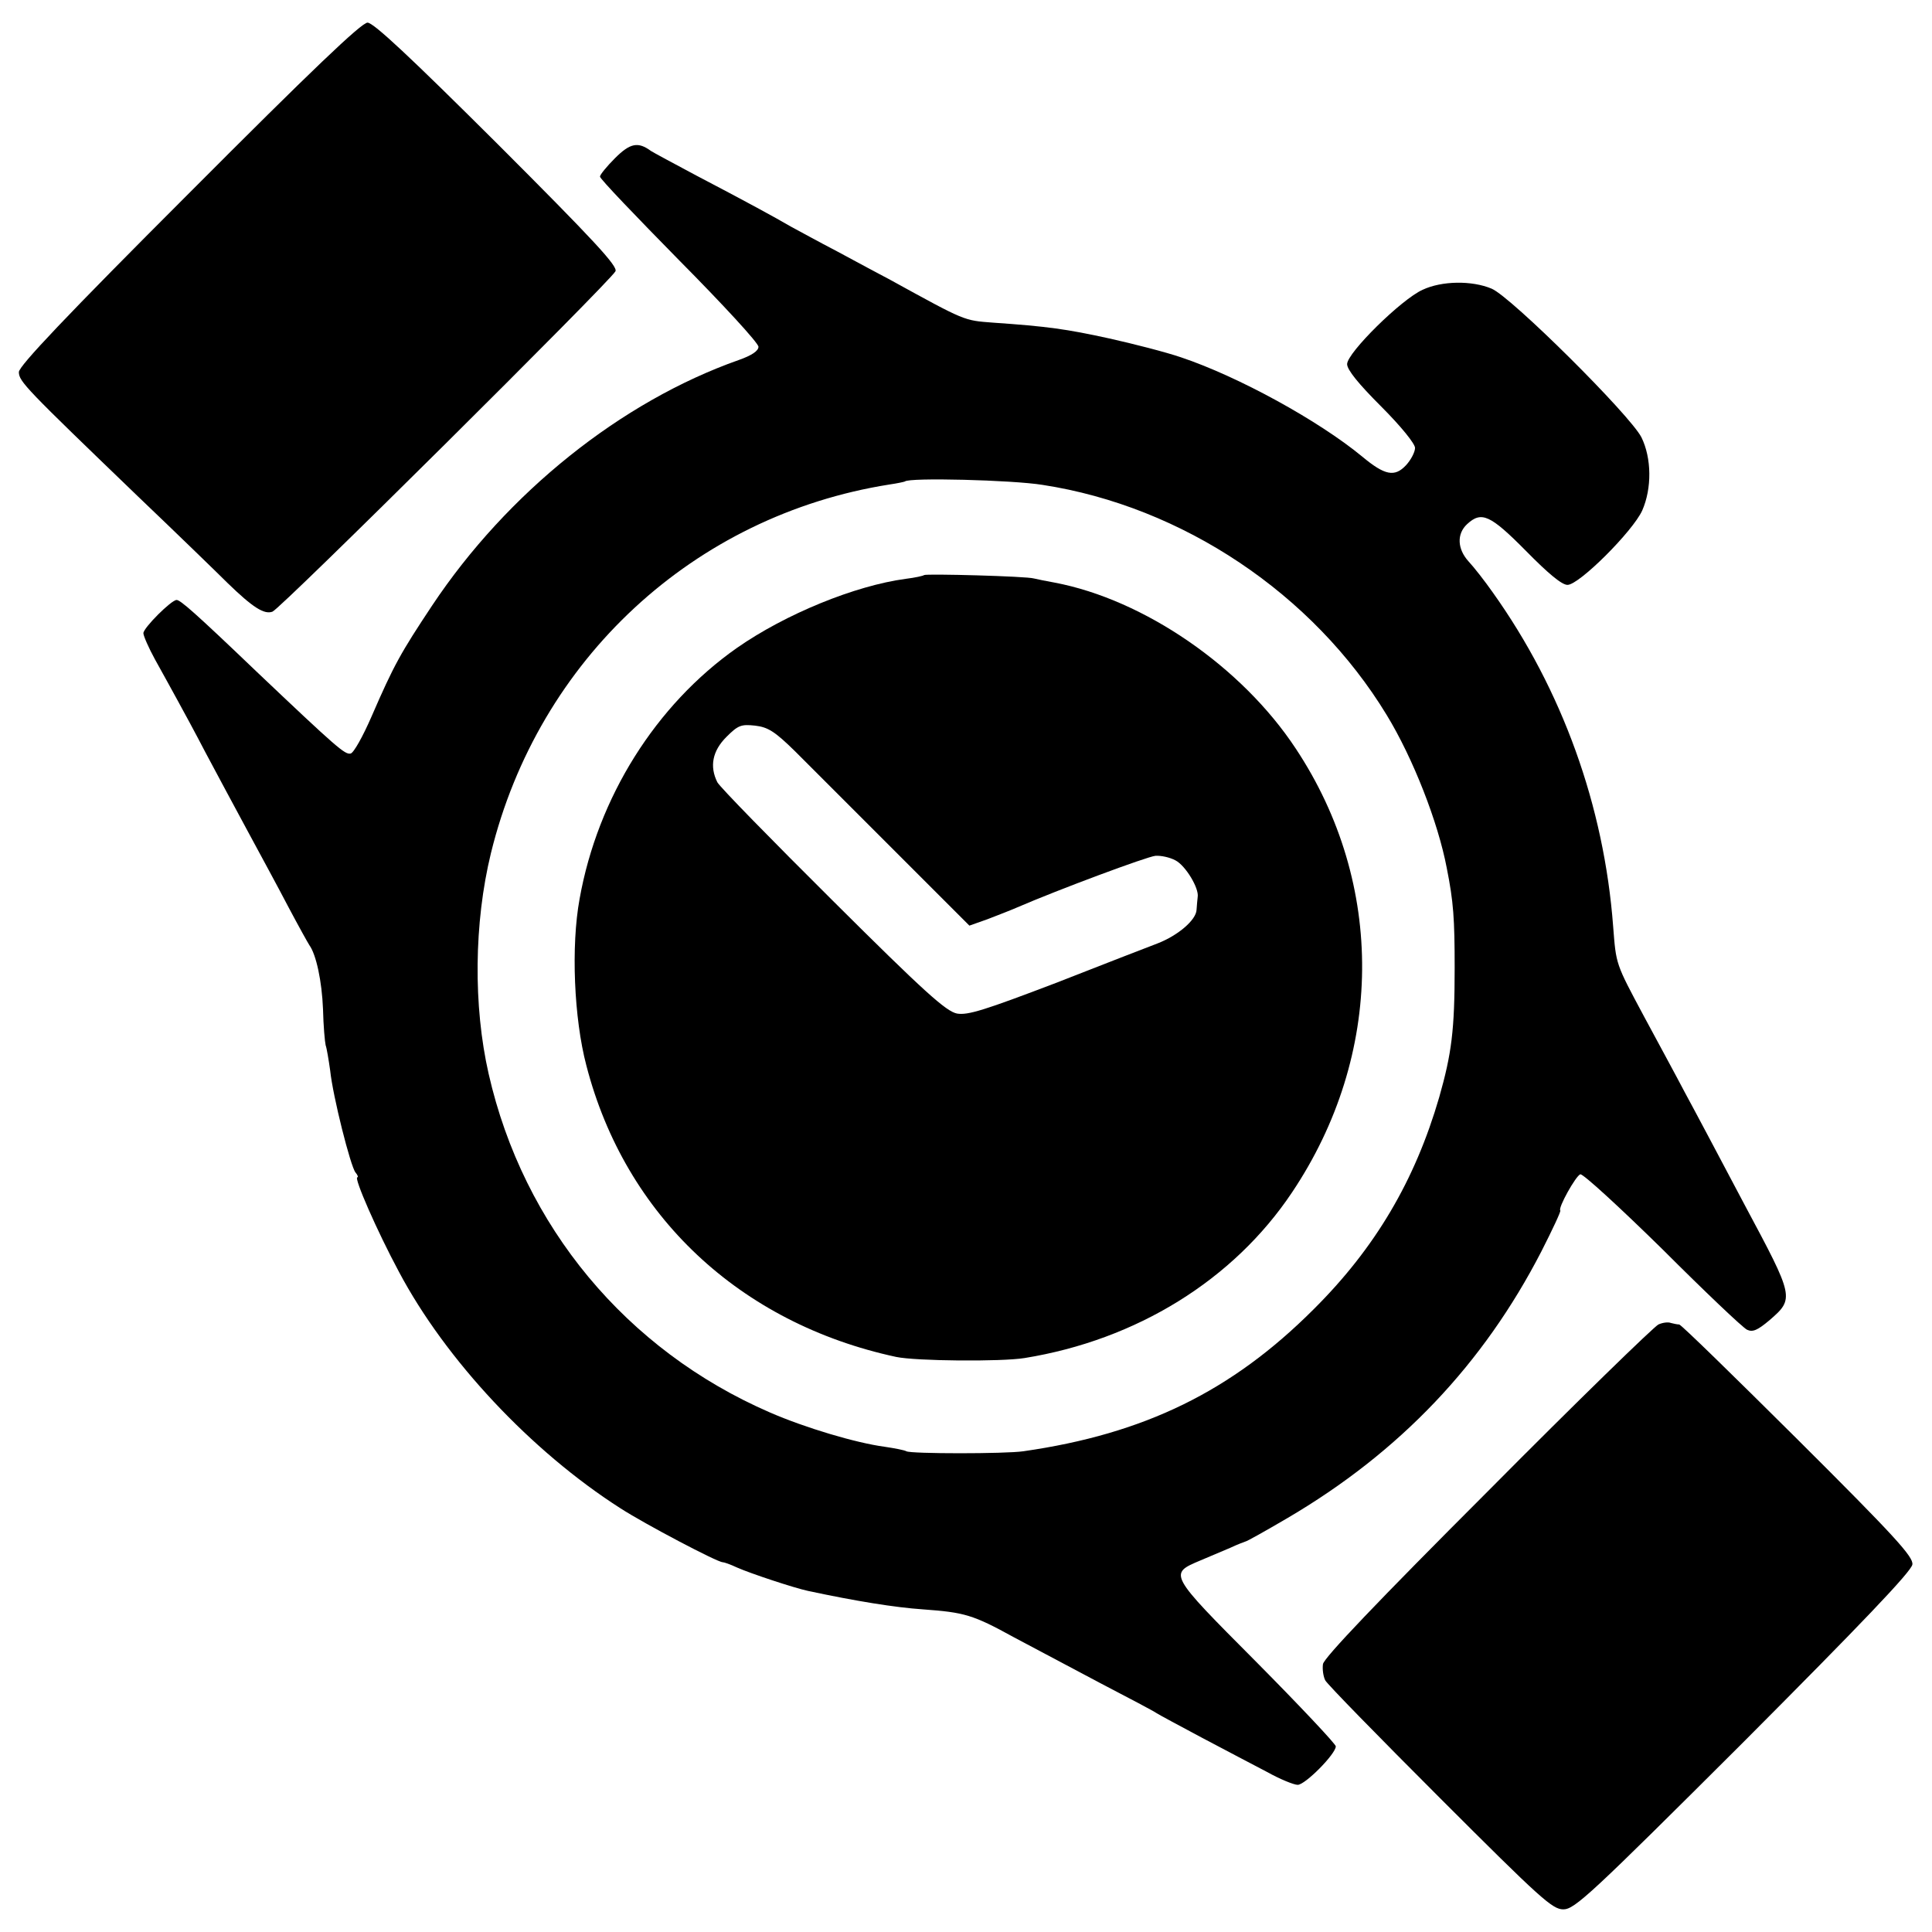 <svg version="1.0" xmlns="http://www.w3.org/2000/svg" width="682.667" height="682.667" viewBox="0 0 512 512"><path d="M50.1 51.2C17.7 83.6 5 97 5 98.6c0 2.5 1.9 4.4 31.5 32.9 10.9 10.4 21.6 20.8 23.8 23 6.7 6.5 9.7 8.4 11.9 7.6 2.1-.7 89.4-87.4 90.9-90.2.7-1.3-5.7-8.2-31.3-33.8C108.8 15.2 99 6 97.4 6c-1.6 0-14.8 12.6-47.3 45.2z"/><path d="M163 41.9c-2.2 2.2-4 4.4-4 4.9 0 .6 9.5 10.5 21 22.2 11.6 11.7 21 21.9 21 22.9 0 1.1-1.8 2.3-5.2 3.5-31.2 11-61.4 35.2-81.3 65.1-8.3 12.5-10.1 15.7-16 29.3-2.3 5.3-4.8 9.8-5.6 9.9-1.5.3-3.5-1.4-25-21.8C51.6 162.3 47.8 159 46.8 159c-1.4 0-8.8 7.4-8.8 8.8 0 .7 1.4 3.9 3.1 7 1.7 3.1 4.4 7.9 5.9 10.7 1.5 2.7 4.9 9 7.5 14 2.6 4.9 7.6 14.2 11 20.5 3.4 6.3 8.4 15.5 11 20.5 2.6 4.9 5.1 9.4 5.5 10 1.8 2.5 3.3 9.5 3.6 16.9.1 4.5.5 8.8.7 9.6.3.8.8 3.9 1.2 6.7.7 6.8 5.4 25.4 6.7 27 .6.7.8 1.3.5 1.3-1 0 5.2 14.2 11 25 12.4 23.4 35.1 47.6 58.7 62.7 6.5 4.2 25.7 14.3 27.1 14.3.4 0 2.1.6 3.8 1.4 3.6 1.6 15.1 5.4 18.8 6.2 12.6 2.7 23.1 4.4 30.5 4.9 11 .8 13.2 1.4 24.1 7.4 4.9 2.6 15.1 8 22.8 12.1 7.7 4 14.5 7.6 15 8 .6.4 6 3.3 12 6.5 6.1 3.2 13.8 7.3 17.3 9.1 3.4 1.9 7.1 3.4 8.1 3.4 2 0 10.1-8.2 10.1-10.2 0-.6-9.5-10.7-21.1-22.4-23.4-23.5-23.2-23.3-14.7-26.9 2.4-1 5.9-2.5 7.8-3.3 1.9-.9 3.8-1.6 4.1-1.7.3 0 5.3-2.8 11.1-6.2 29.8-17.5 51.9-40.8 67.3-70.7 2.9-5.7 5.2-10.6 5-10.8-.7-.6 4.1-9.2 5.3-9.6.7-.2 10.5 8.8 21.8 19.9 11.2 11.2 21.3 20.8 22.4 21.3 1.5.7 2.8.1 5.9-2.5 6.7-5.8 6.6-6-6.5-30.5-6.4-12.1-13.5-25.5-15.9-29.9-2.3-4.4-7.2-13.4-10.8-20.1-7.6-14.2-7.4-13.7-8.2-23.9-2.4-31.9-13.5-62.7-31.9-88.5-2.1-3-5-6.7-6.4-8.2-3-3.3-3.2-7.3-.4-9.9 3.8-3.5 6.1-2.5 15.6 7.1 5.9 6 9.5 9 11 9 3.1 0 17.3-14.2 19.8-19.7 2.6-5.9 2.5-13.9-.2-19.4-3-5.9-34.5-37.2-39.7-39.4-5.2-2.2-13.2-2.1-18.3.3-5.6 2.5-20 16.7-20 19.7 0 1.5 3 5.2 9 11.2 5.3 5.3 9 9.9 9 11 0 1.1-1.1 3.2-2.4 4.6-3 3.2-5.6 2.7-11.6-2.3-11.5-9.5-32.8-21.2-48-26.3-4.1-1.4-12.7-3.6-19-5-11.4-2.5-16.4-3.2-30.9-4.2-7.7-.6-7.1-.3-27.1-11.3-2.5-1.3-8.8-4.7-14-7.5-5.2-2.7-10.8-5.8-12.5-6.7-4.1-2.4-12-6.7-25-13.5-6-3.2-11.4-6.1-12-6.5-3.4-2.5-5.5-2.1-9.5 1.9zm113.3 86.6c37.1 5.7 71.7 28.9 91.2 61 7 11.5 13.6 28.4 15.9 40.5 1.8 9 2.1 13.5 2.1 26.5 0 16.5-.8 22.7-4.1 34.3-6.4 22-16.9 39.9-33.3 56.2-21.7 21.7-44.8 33-76.9 37.6-4.7.7-29.9.7-31 0-.5-.3-3.1-.8-5.8-1.2-7.5-1-21-5-30.4-9.1-38-16.5-65.3-49.3-74.5-89.7-4.1-18-3.9-40 .6-58.5 12.6-51.4 53.8-89.5 105.6-97.7 2.1-.3 3.9-.7 4.1-.8 1-1.1 28.5-.4 36.5.9z"/><path d="M244.9 152.4c-.2.2-2.4.7-4.9 1-13.4 1.8-31.8 9.3-44.7 18.3-21.5 15.1-36.9 39.6-41.7 66.5-2.3 12.5-1.5 31.7 1.8 44.2 10.3 39.8 40.7 68.3 82.1 77.2 5.2 1.1 27.8 1.3 34 .3 29.7-4.8 55.4-20.7 70.9-43.9 24.4-36.4 24.8-81.7 1-117.6-14.3-21.7-40.2-39.5-63.9-44-2.2-.4-4.7-.9-5.5-1.1-1.9-.6-28.6-1.3-29.1-.9zm-34.2 46.7l26.3 26.3 19.9 19.9 4.8-1.7c2.6-1 6.2-2.4 7.8-3.1 11.1-4.8 34.5-13.5 36.7-13.7 1.5-.1 3.8.4 5.3 1.2 2.7 1.4 6.3 7.4 5.9 9.7-.1.7-.2 2.2-.3 3.4-.1 2.7-4.9 6.8-10.3 8.9-2.4.9-14.5 5.6-27 10.5-18.9 7.2-23.3 8.6-26.2 8.1-2.9-.6-8.6-5.7-32.9-29.9-16.2-16.1-30-30.2-30.6-31.4-2.1-4.2-1.3-8.3 2.4-12 3.1-3.1 3.9-3.4 7.6-3 3.4.4 5.2 1.5 10.6 6.8zM439.5 351c-1.1.5-21.5 20.3-45.2 44.2-29.3 29.3-43.4 44.1-43.7 45.8-.2 1.4.1 3.3.6 4.3s14.2 15 30.4 31.2c26.7 26.7 29.8 29.5 32.7 29.5 3 0 7.2-3.9 47.8-44.4 31.1-31.2 44.5-45.2 44.7-47 .3-2-4.6-7.4-30.3-33-16.9-16.8-31-30.6-31.5-30.6s-1.4-.2-2.2-.4c-.7-.3-2.2-.1-3.3.4z"/></svg>